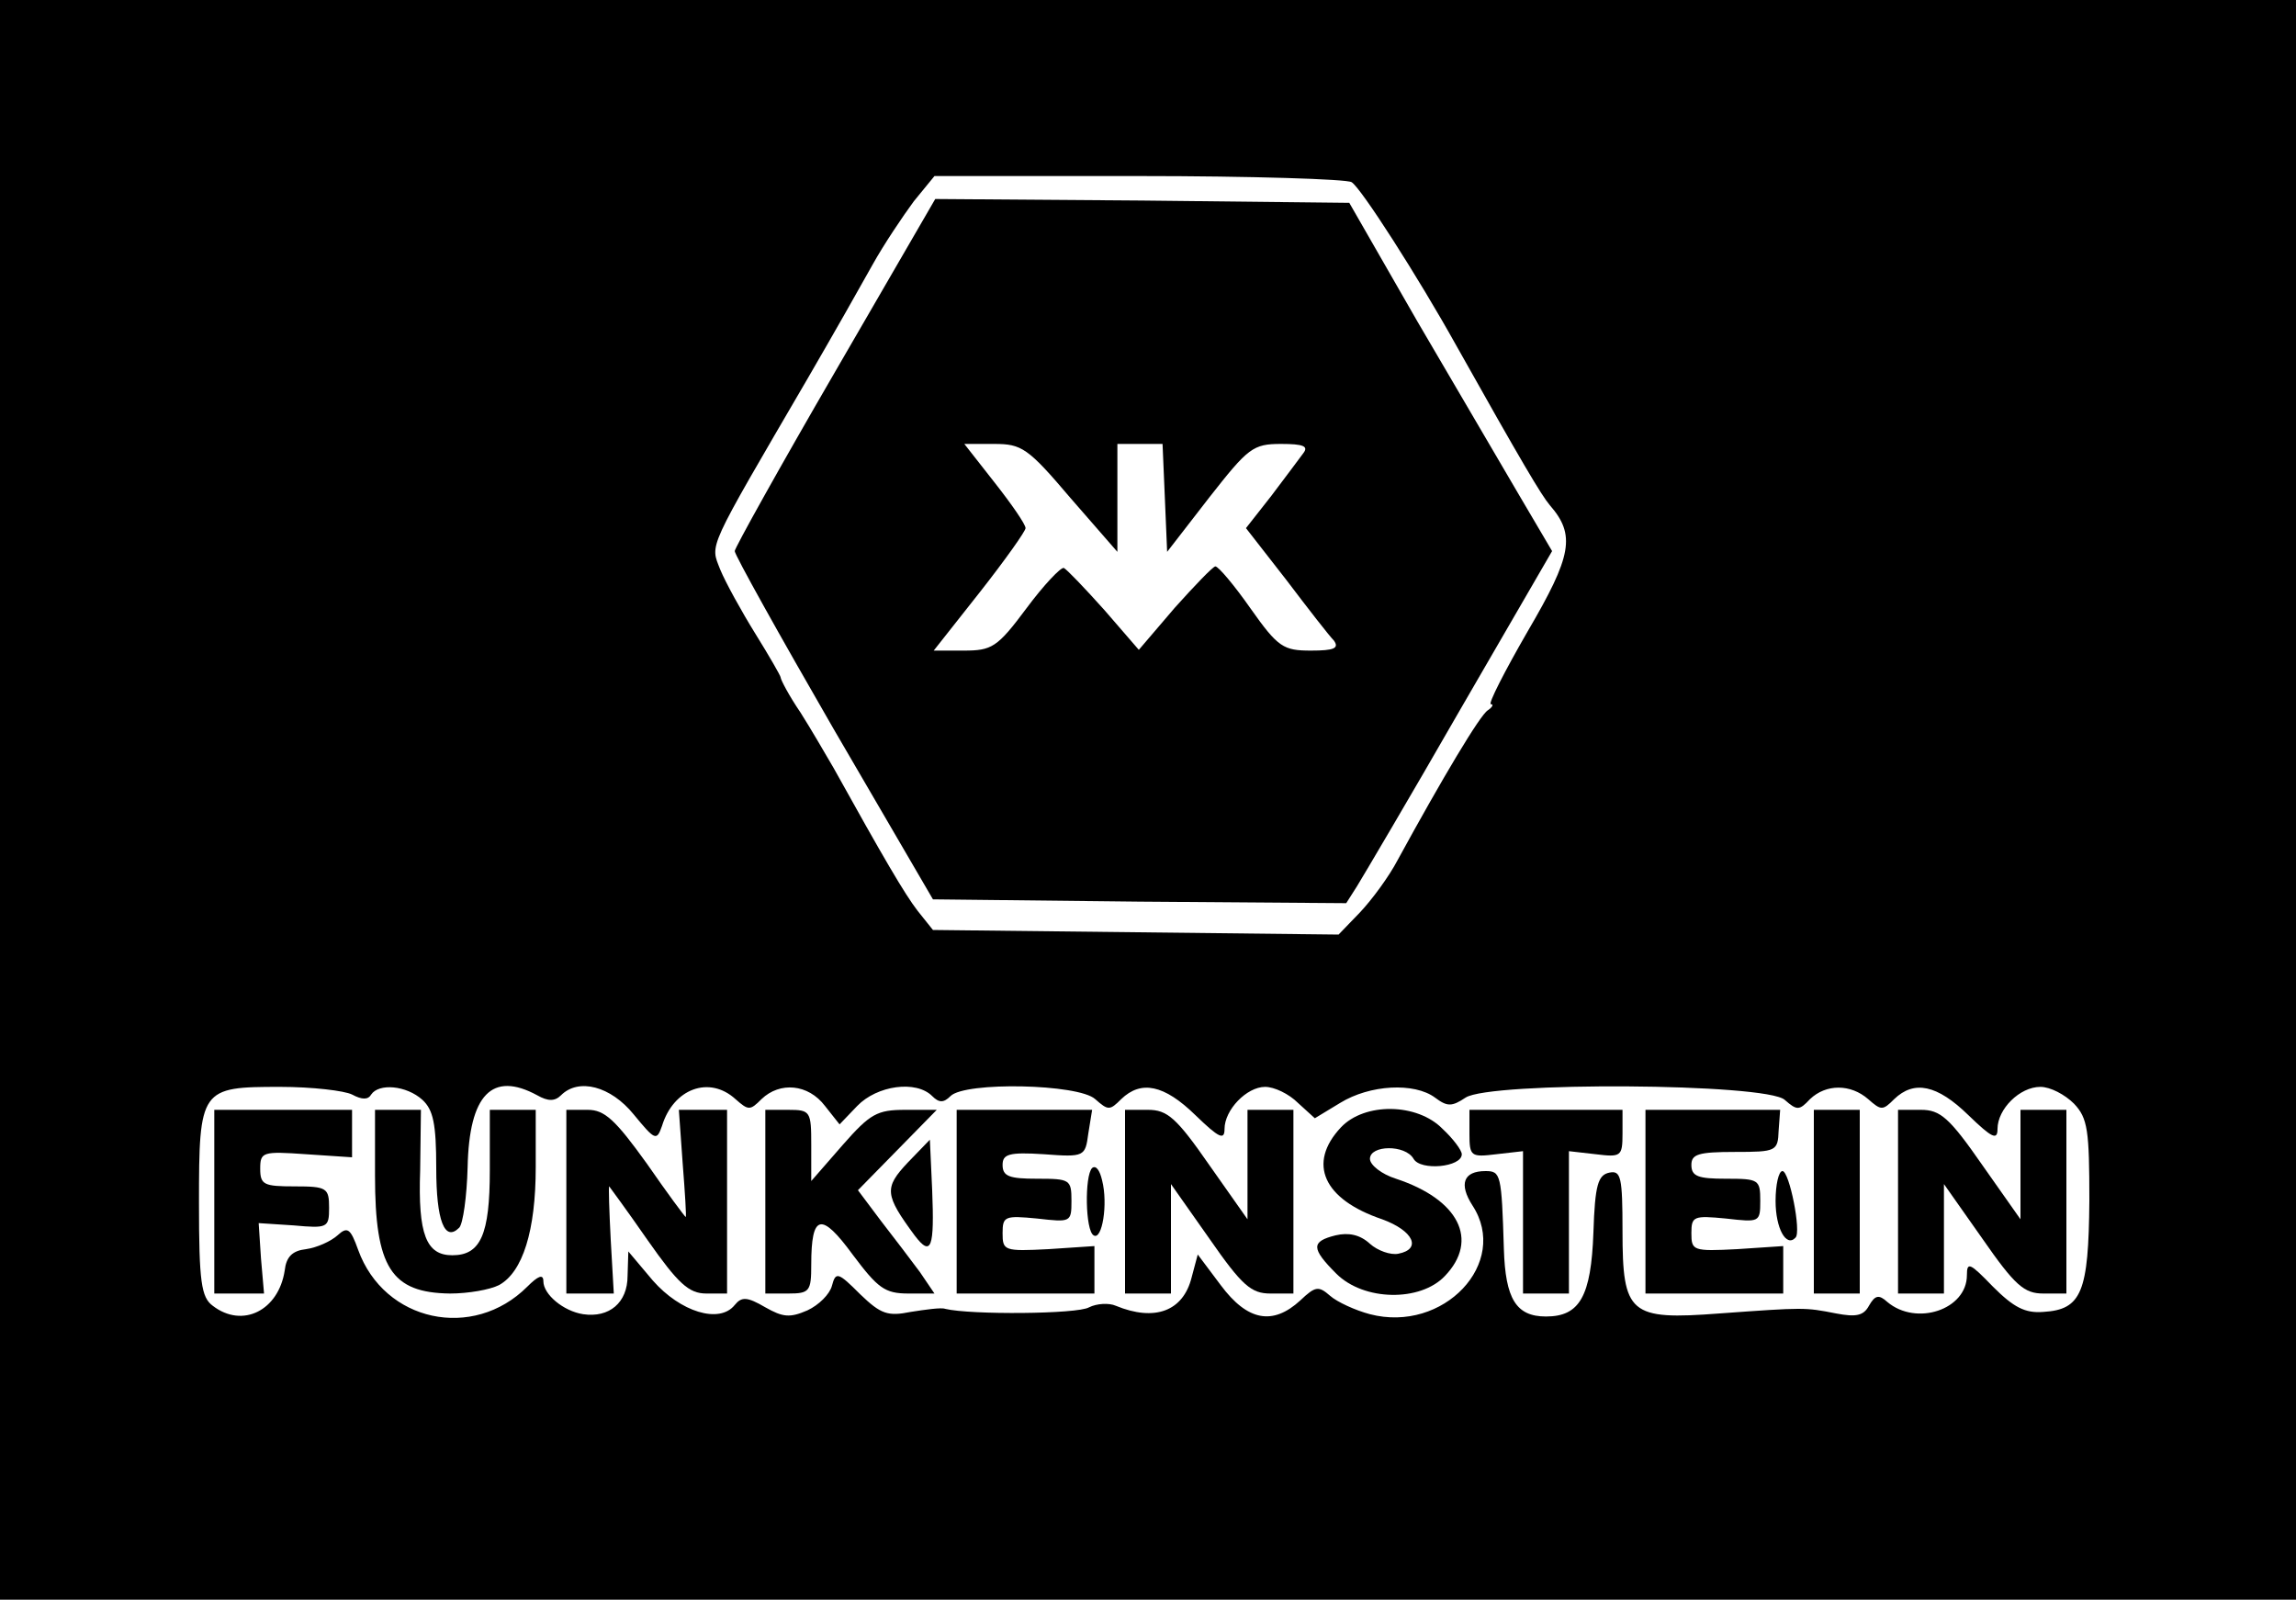 <?xml version="1.0" standalone="no"?>
<!DOCTYPE svg PUBLIC "-//W3C//DTD SVG 20010904//EN"
 "http://www.w3.org/TR/2001/REC-SVG-20010904/DTD/svg10.dtd">
<svg version="1.0" xmlns="http://www.w3.org/2000/svg"
 width="300pt" height="209pt" viewBox="0 0 300 209"
 preserveAspectRatio="xMidYMid meet">
<g transform="translate(0,209) scale(0.1,-0.1)"
fill="#000000" stroke="none">
<path d="M0 1045 l0 -1045 1500 0 1500 0 0 1045 0 1045 -1500 0 -1500 0 0
-1045z m1766 807 c12 -7 87 -124 136 -212 87 -155 112 -197 123 -210 34 -39
29 -66 -29 -165 -30 -52 -52 -95 -48 -95 4 0 2 -4 -4 -8 -10 -6 -59 -88 -118
-196 -11 -21 -33 -51 -49 -68 l-28 -29 -265 3 -265 3 -20 25 c-17 22 -45 70
-110 187 -10 17 -29 50 -43 72 -15 22 -26 43 -26 46 0 2 -15 28 -33 57 -18 29
-39 67 -46 84 -13 34 -19 21 114 249 32 55 70 122 85 149 15 27 40 64 54 83
l27 33 267 0 c147 0 272 -4 278 -8z m-1306 -1192 c13 -7 21 -7 25 0 10 15 46
12 67 -7 14 -13 18 -31 18 -89 0 -69 11 -97 30 -78 5 5 10 41 11 79 2 95 32
126 91 94 14 -8 23 -8 31 0 23 23 65 12 95 -25 28 -34 30 -35 37 -15 15 49 62
66 96 35 17 -15 19 -15 34 0 24 23 61 20 83 -9 l19 -24 23 24 c26 27 77 34 98
13 9 -9 15 -9 24 0 19 19 167 16 189 -4 17 -15 19 -15 34 0 26 25 56 19 97
-21 31 -30 38 -33 38 -18 0 25 29 55 53 55 12 0 31 -9 43 -21 l22 -20 33 20
c39 24 97 27 124 7 16 -12 22 -12 40 0 32 21 393 19 417 -3 16 -14 19 -14 33
1 21 20 53 20 76 0 17 -15 19 -15 34 0 26 25 56 19 97 -21 31 -30 38 -33 38
-18 0 26 29 55 56 55 13 0 32 -10 44 -22 18 -19 20 -35 20 -127 -1 -119 -10
-142 -60 -145 -24 -2 -39 6 -66 33 -30 31 -34 33 -34 15 0 -45 -66 -67 -104
-35 -11 10 -16 9 -24 -5 -7 -13 -17 -15 -43 -10 -41 8 -41 8 -152 0 -118 -9
-127 -1 -127 108 0 70 -2 79 -17 76 -15 -3 -19 -16 -21 -78 -3 -84 -18 -110
-62 -110 -39 0 -53 23 -55 88 -3 98 -4 102 -24 102 -29 0 -35 -17 -17 -45 49
-75 -38 -167 -134 -142 -19 5 -43 16 -52 24 -15 13 -19 13 -39 -6 -36 -33 -69
-27 -104 20 l-30 40 -8 -30 c-11 -44 -48 -58 -99 -37 -9 4 -25 3 -35 -2 -15
-9 -155 -10 -188 -2 -5 2 -26 -1 -45 -4 -30 -6 -39 -3 -66 23 -29 29 -32 30
-37 11 -3 -11 -17 -25 -32 -32 -23 -10 -32 -9 -55 4 -24 14 -31 14 -40 3 -20
-25 -71 -9 -107 32 l-32 38 -1 -32 c0 -35 -24 -55 -58 -50 -26 4 -52 26 -52
43 0 10 -7 7 -21 -7 -71 -71 -187 -46 -221 48 -10 28 -14 31 -27 19 -9 -8 -27
-16 -41 -18 -18 -2 -26 -10 -28 -28 -8 -52 -55 -76 -94 -46 -15 11 -18 31 -18
134 0 150 2 152 106 152 42 0 84 -5 94 -10z"/>
<path d="M1091 1604 c-72 -124 -131 -230 -131 -234 0 -5 58 -109 129 -232
l130 -223 270 -3 270 -2 14 22 c8 13 69 116 135 231 l120 207 -43 73 c-23 39
-83 142 -133 227 l-89 155 -271 3 -270 2 -131 -226z m308 -165 l61 -70 0 70 0
71 30 0 29 0 3 -70 3 -71 55 71 c51 65 57 70 94 70 29 0 36 -3 29 -12 -5 -7
-24 -32 -42 -56 l-33 -42 53 -68 c28 -37 56 -73 62 -79 7 -10 0 -13 -30 -13
-36 0 -43 4 -79 55 -21 30 -42 55 -46 55 -3 0 -27 -25 -53 -54 l-47 -55 -45
52 c-26 29 -49 53 -53 55 -4 1 -26 -22 -49 -53 -38 -51 -45 -55 -82 -55 l-39
0 60 76 c33 42 60 80 60 84 0 5 -18 31 -40 59 l-40 51 39 0 c36 0 44 -5 100
-71z"/>

<path d="M280 520 l0 -120 33 0 32 0 -4 46 -3 46 46 -3 c44 -4 46 -3 46 23 0
26 -3 28 -45 28 -40 0 -45 2 -45 23 0 22 3 23 60 19 l60 -4 0 31 0 31 -90 0
-90 0 0 -120z"/>
<path d="M490 554 c0 -120 21 -153 98 -154 24 0 52 5 64 11 31 17 48 71 48
154 l0 75 -30 0 -30 0 0 -79 c0 -84 -12 -111 -49 -111 -34 0 -45 27 -42 111
l1 79 -30 0 -30 0 0 -86z"/>
<path d="M740 520 l0 -120 31 0 31 0 -4 70 c-2 39 -3 70 -2 70 0 0 23 -31 50
-70 40 -57 54 -70 77 -70 l27 0 0 120 0 120 -31 0 -32 0 5 -70 c3 -38 5 -70 4
-70 -1 0 -24 31 -51 70 -41 57 -55 70 -77 70 l-28 0 0 -120z"/>
<path d="M1000 520 l0 -120 30 0 c28 0 30 3 30 38 0 66 13 69 54 13 33 -44 42
-51 73 -51 l34 0 -19 28 c-11 15 -34 45 -51 67 l-30 40 52 53 51 52 -41 0
c-37 0 -46 -5 -82 -46 l-41 -47 0 47 c0 44 -1 46 -30 46 l-30 0 0 -120z"/>
<path d="M1250 520 l0 -120 90 0 90 0 0 31 0 31 -60 -4 c-58 -3 -60 -2 -60 21
0 22 3 23 45 19 44 -5 45 -5 45 23 0 28 -2 29 -45 29 -36 0 -45 3 -45 18 0 14
8 17 54 14 53 -4 54 -3 58 27 l5 31 -89 0 -88 0 0 -120z"/>
<path d="M1470 520 l0 -120 30 0 30 0 0 72 0 71 50 -71 c43 -62 55 -72 80 -72
l30 0 0 120 0 120 -30 0 -30 0 0 -72 0 -71 -50 71 c-43 62 -55 72 -80 72 l-30
0 0 -120z"/>
<path d="M1752 617 c-44 -47 -23 -94 54 -120 41 -15 52 -39 21 -45 -10 -2 -27
4 -37 13 -13 12 -28 15 -45 11 -32 -8 -32 -17 1 -50 36 -36 110 -37 142 -3 45
47 18 100 -64 127 -19 6 -34 18 -34 26 0 18 46 19 57 0 9 -16 63 -11 63 6 0 5
-11 20 -25 33 -33 34 -102 35 -133 2z"/>
<path d="M1920 609 c0 -30 2 -31 35 -27 l35 4 0 -93 0 -93 30 0 30 0 0 93 0
93 35 -4 c33 -4 35 -3 35 27 l0 31 -100 0 -100 0 0 -31z"/>
<path d="M2150 520 l0 -120 90 0 90 0 0 31 0 31 -60 -4 c-58 -3 -60 -2 -60 21
0 22 3 23 45 19 44 -5 45 -5 45 23 0 28 -2 29 -45 29 -36 0 -45 3 -45 18 0 14
9 17 57 17 54 0 56 1 57 28 l2 27 -88 0 -88 0 0 -120z"/>
<path d="M2370 520 l0 -120 30 0 30 0 0 120 0 120 -30 0 -30 0 0 -120z"/>
<path d="M2480 520 l0 -120 30 0 30 0 0 72 0 71 50 -71 c43 -62 55 -72 80 -72
l30 0 0 120 0 120 -30 0 -30 0 0 -72 0 -71 -50 71 c-43 62 -55 72 -80 72 l-30
0 0 -120z"/>
<path d="M1186 571 c-31 -33 -30 -42 9 -95 22 -29 26 -16 23 59 l-3 66 -29
-30z"/>
<path d="M1427 564 c-10 -10 -9 -82 2 -88 11 -7 19 41 11 72 -3 13 -8 20 -13
16z"/>
<path d="M2320 521 c0 -36 14 -61 26 -48 8 7 -8 87 -17 87 -5 0 -9 -18 -9 -39z"/>
</g>
</svg>
